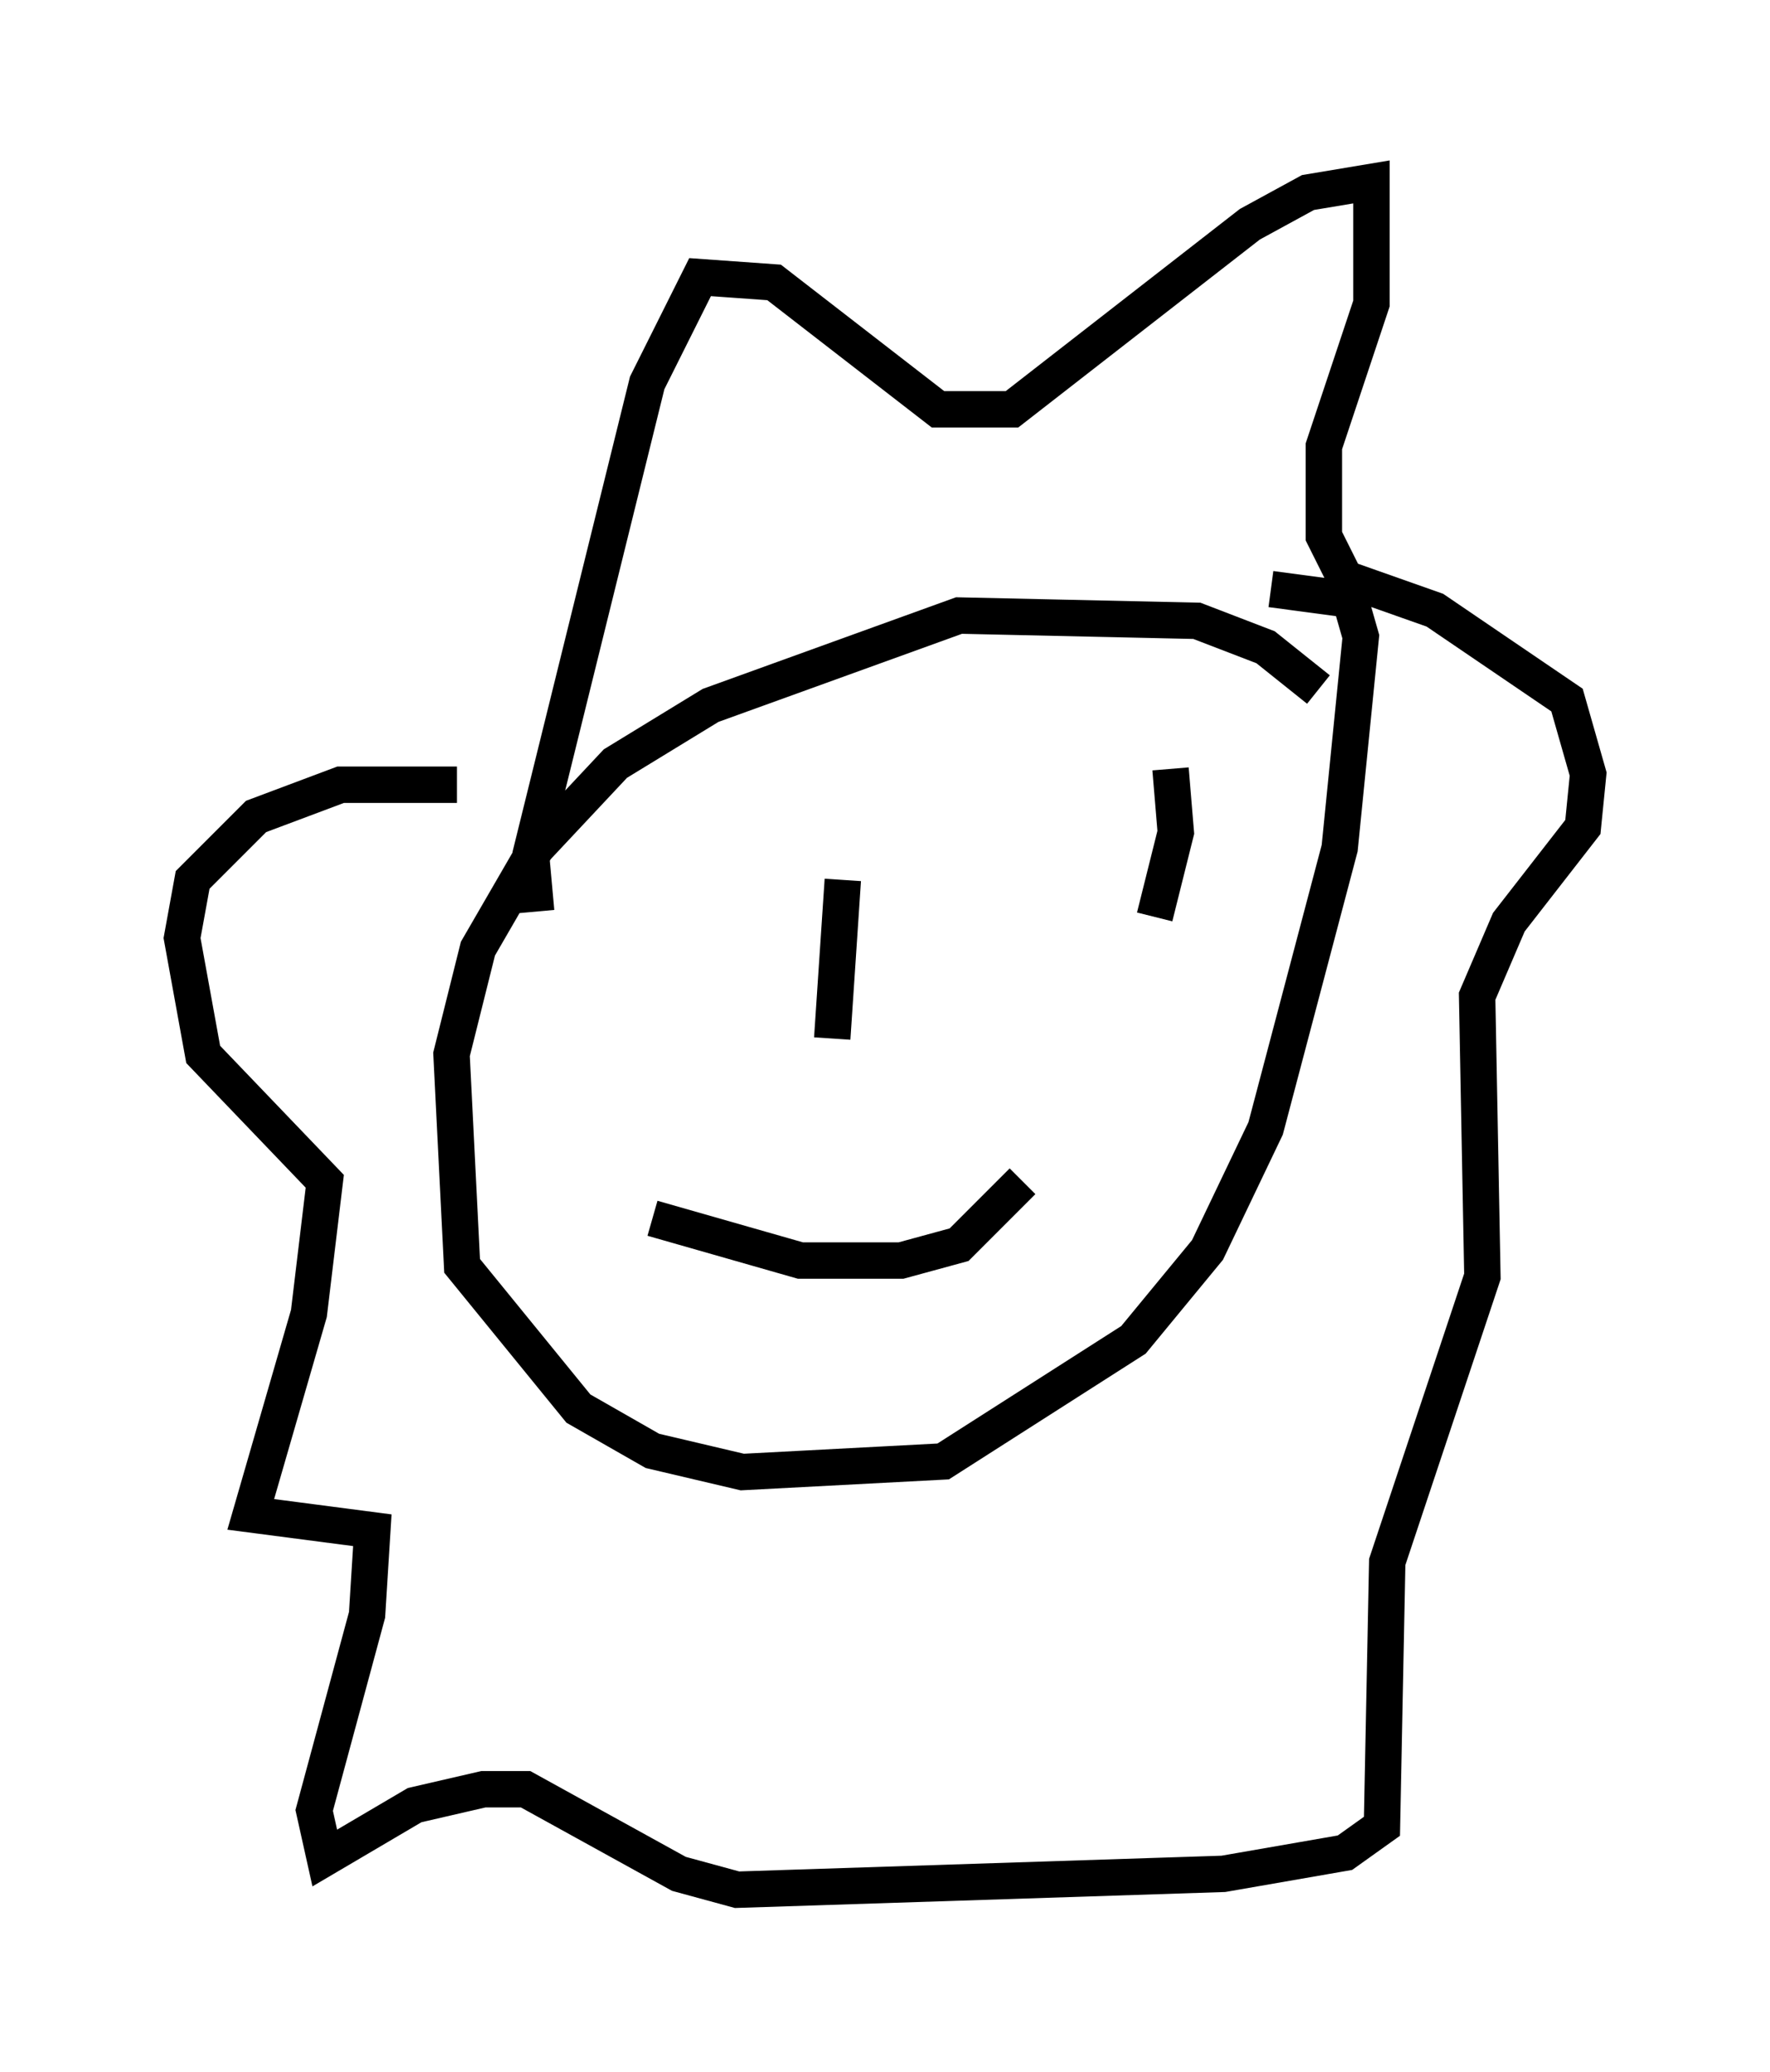 <?xml version="1.0" encoding="utf-8" ?>
<svg baseProfile="full" height="56.916" version="1.1" width="48.637" xmlns="http://www.w3.org/2000/svg" xmlns:ev="http://www.w3.org/2001/xml-events" xmlns:xlink="http://www.w3.org/1999/xlink"><defs /><rect fill="white" height="56.916" width="48.637" x="0" y="0" /><path d="M37.391, 21.268 m-1.162, -2.324 l-1.453, -1.162 -1.888, -0.726 l-6.536, -0.145 -6.827, 2.469 l-2.615, 1.598 -2.179, 2.324 l-1.598, 2.76 -0.726, 2.905 l0.291, 5.81 3.196, 3.922 l2.034, 1.162 2.469, 0.581 l5.52, -0.291 5.229, -3.341 l2.034, -2.469 1.598, -3.341 l2.034, -7.698 0.581, -5.81 l-0.291, -1.017 -2.179, -0.291 m-20.19, 8.86 l-0.145, -1.598 3.196, -12.927 l1.453, -2.905 2.034, 0.145 l4.503, 3.486 2.034, 0.0 l6.536, -5.084 1.598, -0.872 l1.743, -0.291 0.0, 3.341 l-1.307, 3.922 0.0, 2.469 l0.581, 1.162 2.469, 0.872 l3.631, 2.469 0.581, 2.034 l-0.145, 1.453 -2.034, 2.615 l-0.872, 2.034 0.145, 7.698 l-2.615, 7.844 -0.145, 7.263 l-1.017, 0.726 -3.341, 0.581 l-13.363, 0.436 -1.598, -0.436 l-4.212, -2.324 -1.162, 0.0 l-1.888, 0.436 -2.469, 1.453 l-0.291, -1.307 1.453, -5.374 l0.145, -2.324 -3.341, -0.436 l1.598, -5.52 0.436, -3.631 l-3.341, -3.486 -0.581, -3.196 l0.291, -1.598 1.743, -1.743 l2.324, -0.872 3.196, 0.0 m10.603, 2.615 l-0.291, 4.358 m9.296, -7.408 l0.145, 1.743 -0.581, 2.324 m-13.799, 8.279 l4.067, 1.162 2.76, 0.0 l1.598, -0.436 1.743, -1.743 " fill="none" stroke="black" stroke-width="1" /></svg>